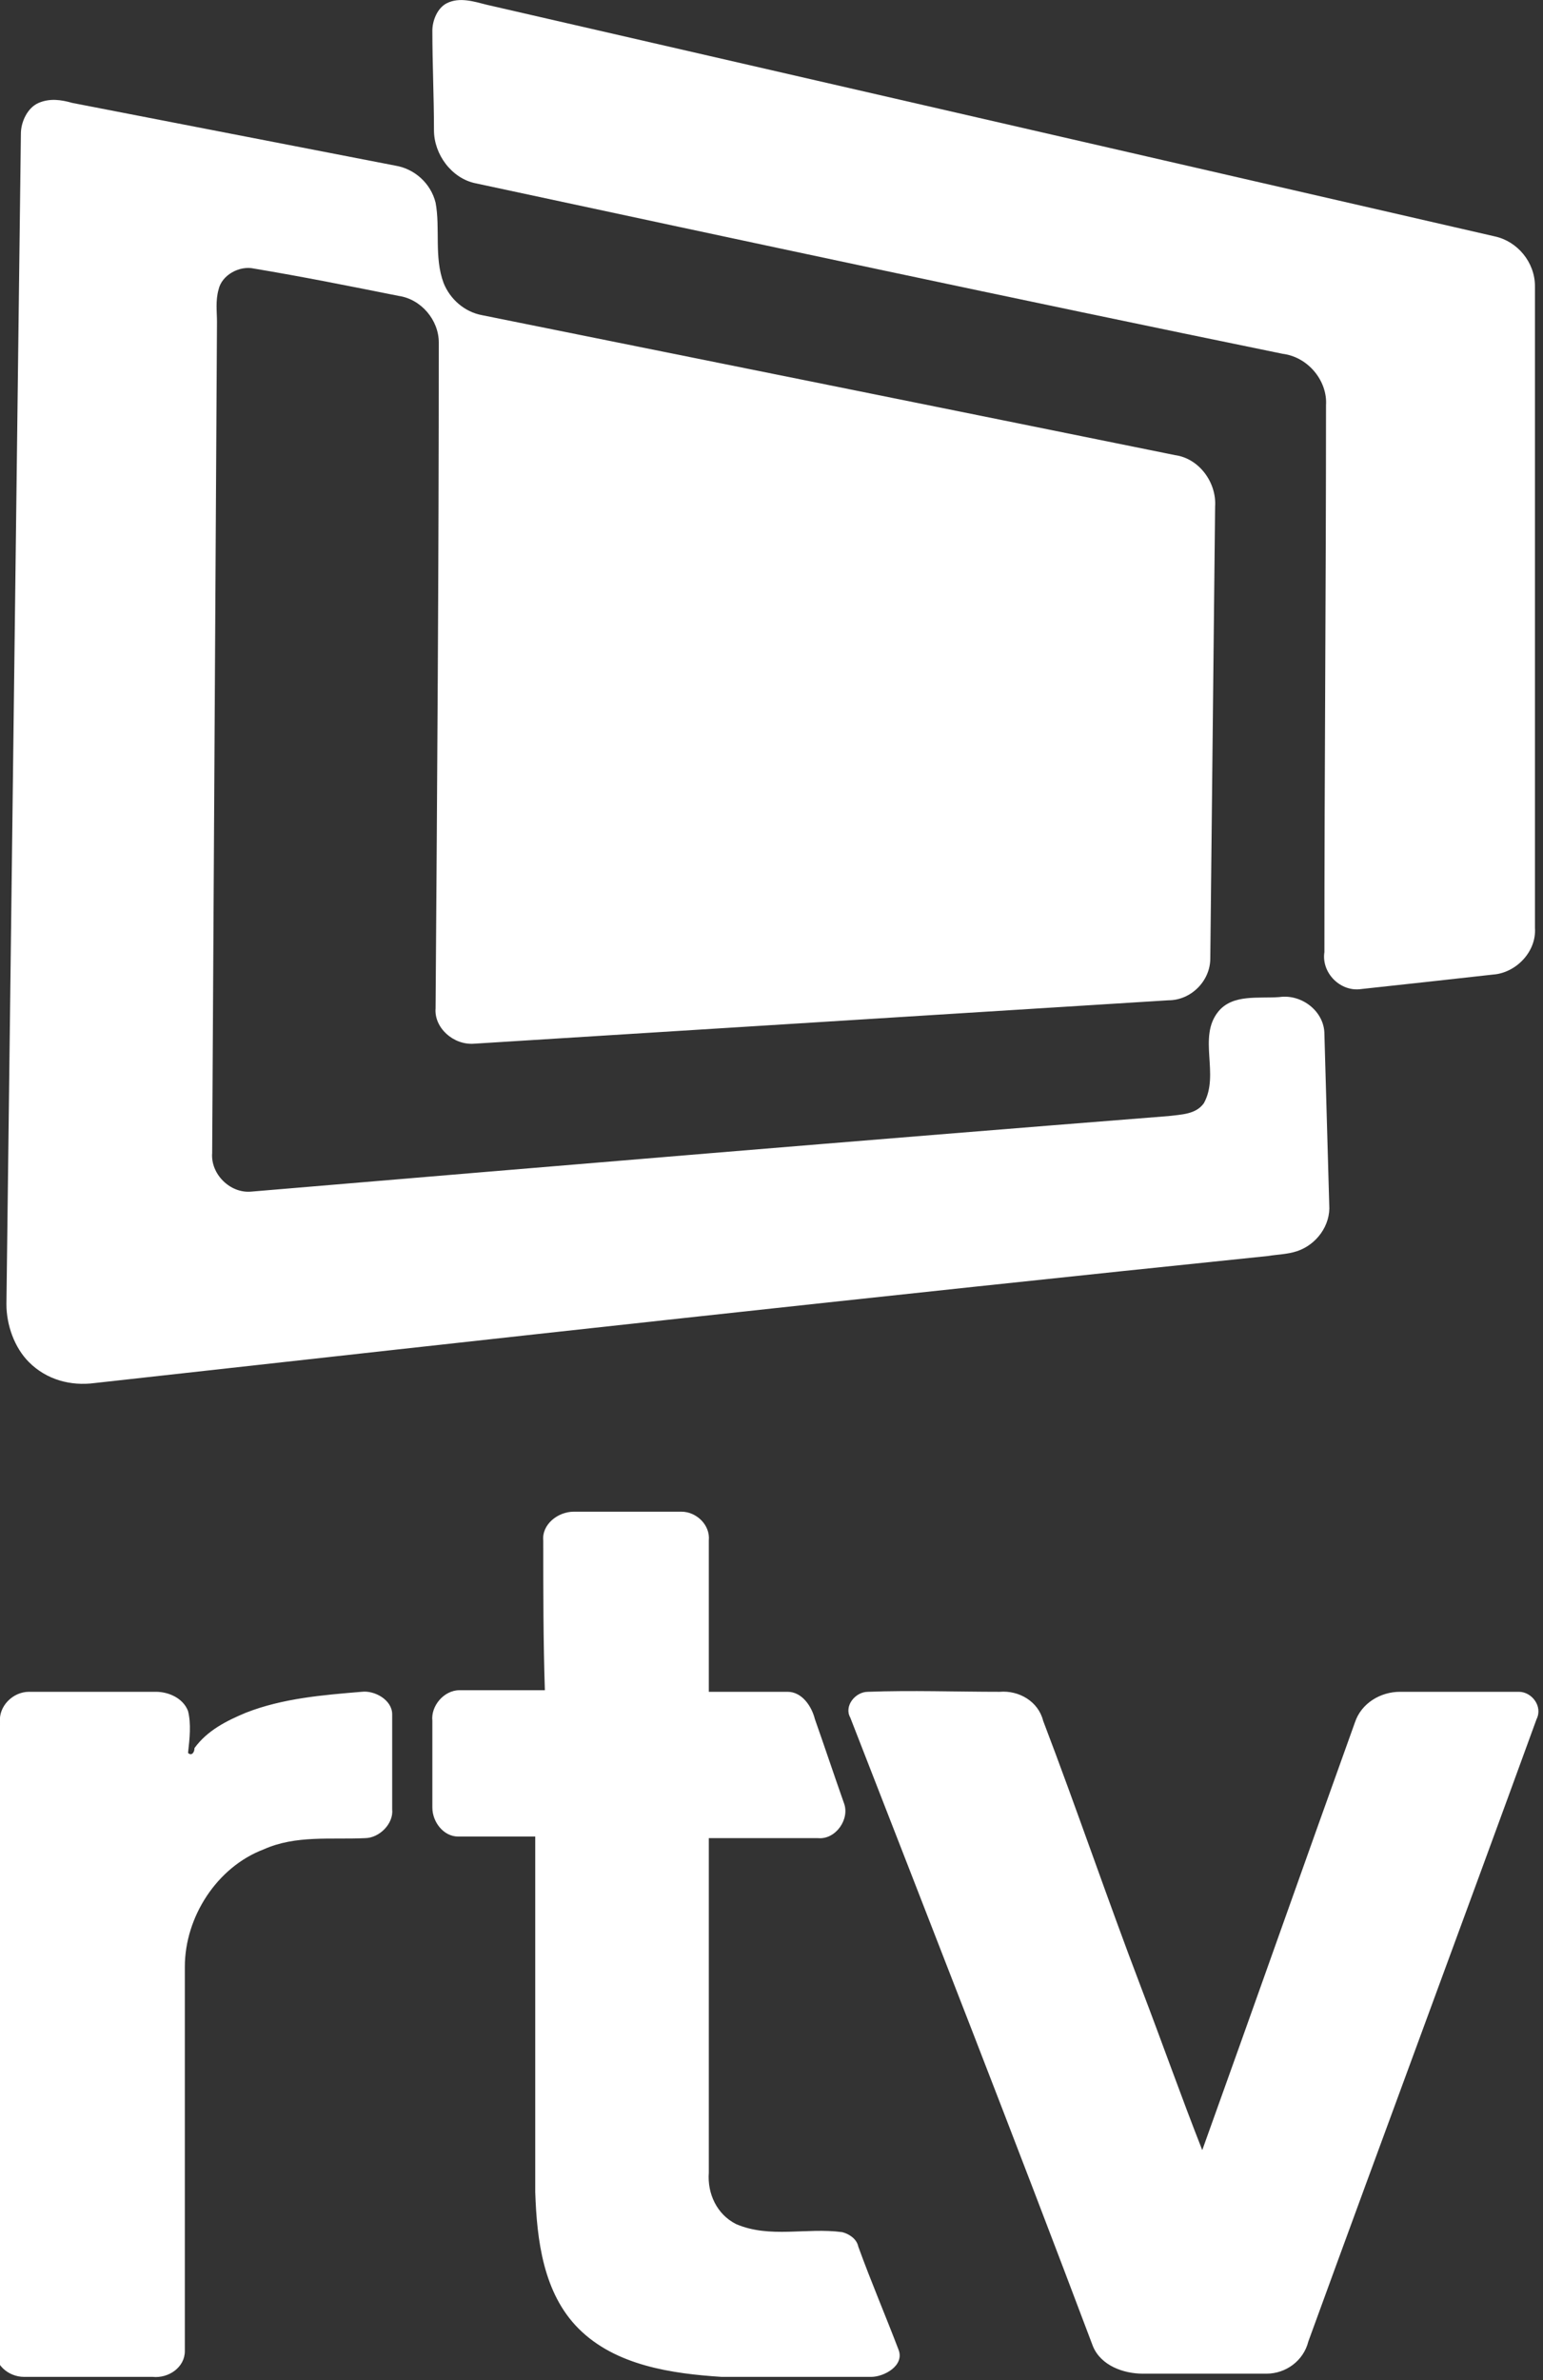 <svg viewBox="0 0 96 148" xmlns="http://www.w3.org/2000/svg">
    <rect x="0" y="0" width="96" height="148" fill="#333333" stroke="none"/>
    <g fill="#fff">
        <path d="M27.8.2c.8-.4 1.7-.1 2.5.1L93 14.7c1.4.3 2.5 1.6 2.5 3.1v39.9c.1 1.5-1.2 2.8-2.6 2.9-2.7.3-5.4.6-8.2.9-1.3.2-2.5-1-2.3-2.3 0-11.3.1-22.6.1-34 .1-1.5-1.1-3-2.7-3.2-16.6-3.4-33.4-7-50.2-10.6-1.5-.3-2.6-1.8-2.6-3.3 0-2.1-.1-4.1-.1-6.2 0-.6.3-1.4.9-1.7z"/>
        <path d="M2.4 6.4c.7-.3 1.4-.2 2.1 0l20.1 3.9c1.2.2 2.2 1.1 2.5 2.3.3 1.6-.1 3.4.5 5 .4 1 1.3 1.8 2.4 2 14.4 2.9 28.8 5.8 43.1 8.7 1.5.2 2.6 1.7 2.5 3.2l-.3 28.1c0 1.4-1.2 2.6-2.6 2.6l-43.2 2.7c-1.3.1-2.5-1-2.4-2.2.1-13.8.2-27.6.2-41.4 0-1.4-1.1-2.7-2.5-2.9-3-.6-6-1.2-9-1.7-.9-.2-2 .4-2.2 1.3-.2.7-.1 1.4-.1 2l-.3 51.7c-.1 1.3 1.1 2.5 2.4 2.4 19-1.6 38.1-3.2 57.1-4.7.8-.1 1.7-.1 2.2-.8 1-1.8-.4-4.1.9-5.7.9-1.1 2.5-.8 3.8-.9 1.4-.2 2.8.9 2.8 2.3.1 3.5.2 7 .3 10.6.1 1.3-.8 2.5-2 2.9-.6.2-1.2.2-1.8.3-24.3 2.5-48.7 5.2-73 7.9-1.5.2-3-.2-4.1-1.3-.9-.9-1.4-2.3-1.4-3.6l.9-72.8c0-.7.4-1.6 1.1-1.9zM33.8 95.8c-.1-1 .9-1.8 1.9-1.8h6.7c.9 0 1.8.8 1.7 1.8v9.4H49c.9 0 1.5.9 1.7 1.7.6 1.7 1.2 3.5 1.8 5.2.4 1-.5 2.3-1.6 2.2h-6.8v20.8c-.1 1.3.5 2.6 1.7 3.2 2.1.9 4.4.2 6.6.5.4.1.9.4 1 .9.8 2.2 1.7 4.3 2.5 6.4.4 1-.9 1.7-1.7 1.7h-9.3c-3.1-.2-6.6-.7-8.9-3-2.2-2.2-2.6-5.5-2.7-8.5v-22.1h-4.8c-.9 0-1.6-.9-1.6-1.8V107c-.1-.9.7-1.9 1.7-1.9h5.3c-.1-3-.1-6.2-.1-9.3zM0 107.1c-.1-1 .8-1.9 1.8-1.9h7.9c.8 0 1.7.4 2 1.2.2.8.1 1.7 0 2.6.2.2.4 0 .4-.3.8-1.1 2-1.7 3.2-2.2 2.3-.9 4.8-1.1 7.2-1.3.8-.1 1.9.5 1.9 1.4v5.9c.1.9-.8 1.8-1.7 1.8-2.1.1-4.3-.2-6.3.7-2.9 1.1-4.9 4.2-4.9 7.3v23.9c0 1-1 1.7-2 1.6h-8c-1 0-1.9-.8-1.8-1.8.3-13 .3-25.9.3-38.9zM52.9 106.8c-.4-.7.3-1.6 1.1-1.6 2.7-.1 5.5 0 8.2 0 1.2-.1 2.4.6 2.7 1.8 2.1 5.5 4 11.1 6.1 16.6 1.3 3.4 2.5 6.8 3.8 10.1 3.2-8.9 6.3-17.7 9.5-26.6.4-1.2 1.6-1.9 2.8-1.9h7.4c.8 0 1.5.9 1.1 1.7-4.7 12.9-9.5 25.8-14.2 38.7-.3 1.2-1.4 2-2.6 2h-7.7c-1.2 0-2.6-.5-3.1-1.7-4.9-13-10-26-15.1-39.1z"/>
    </g>
</svg>
